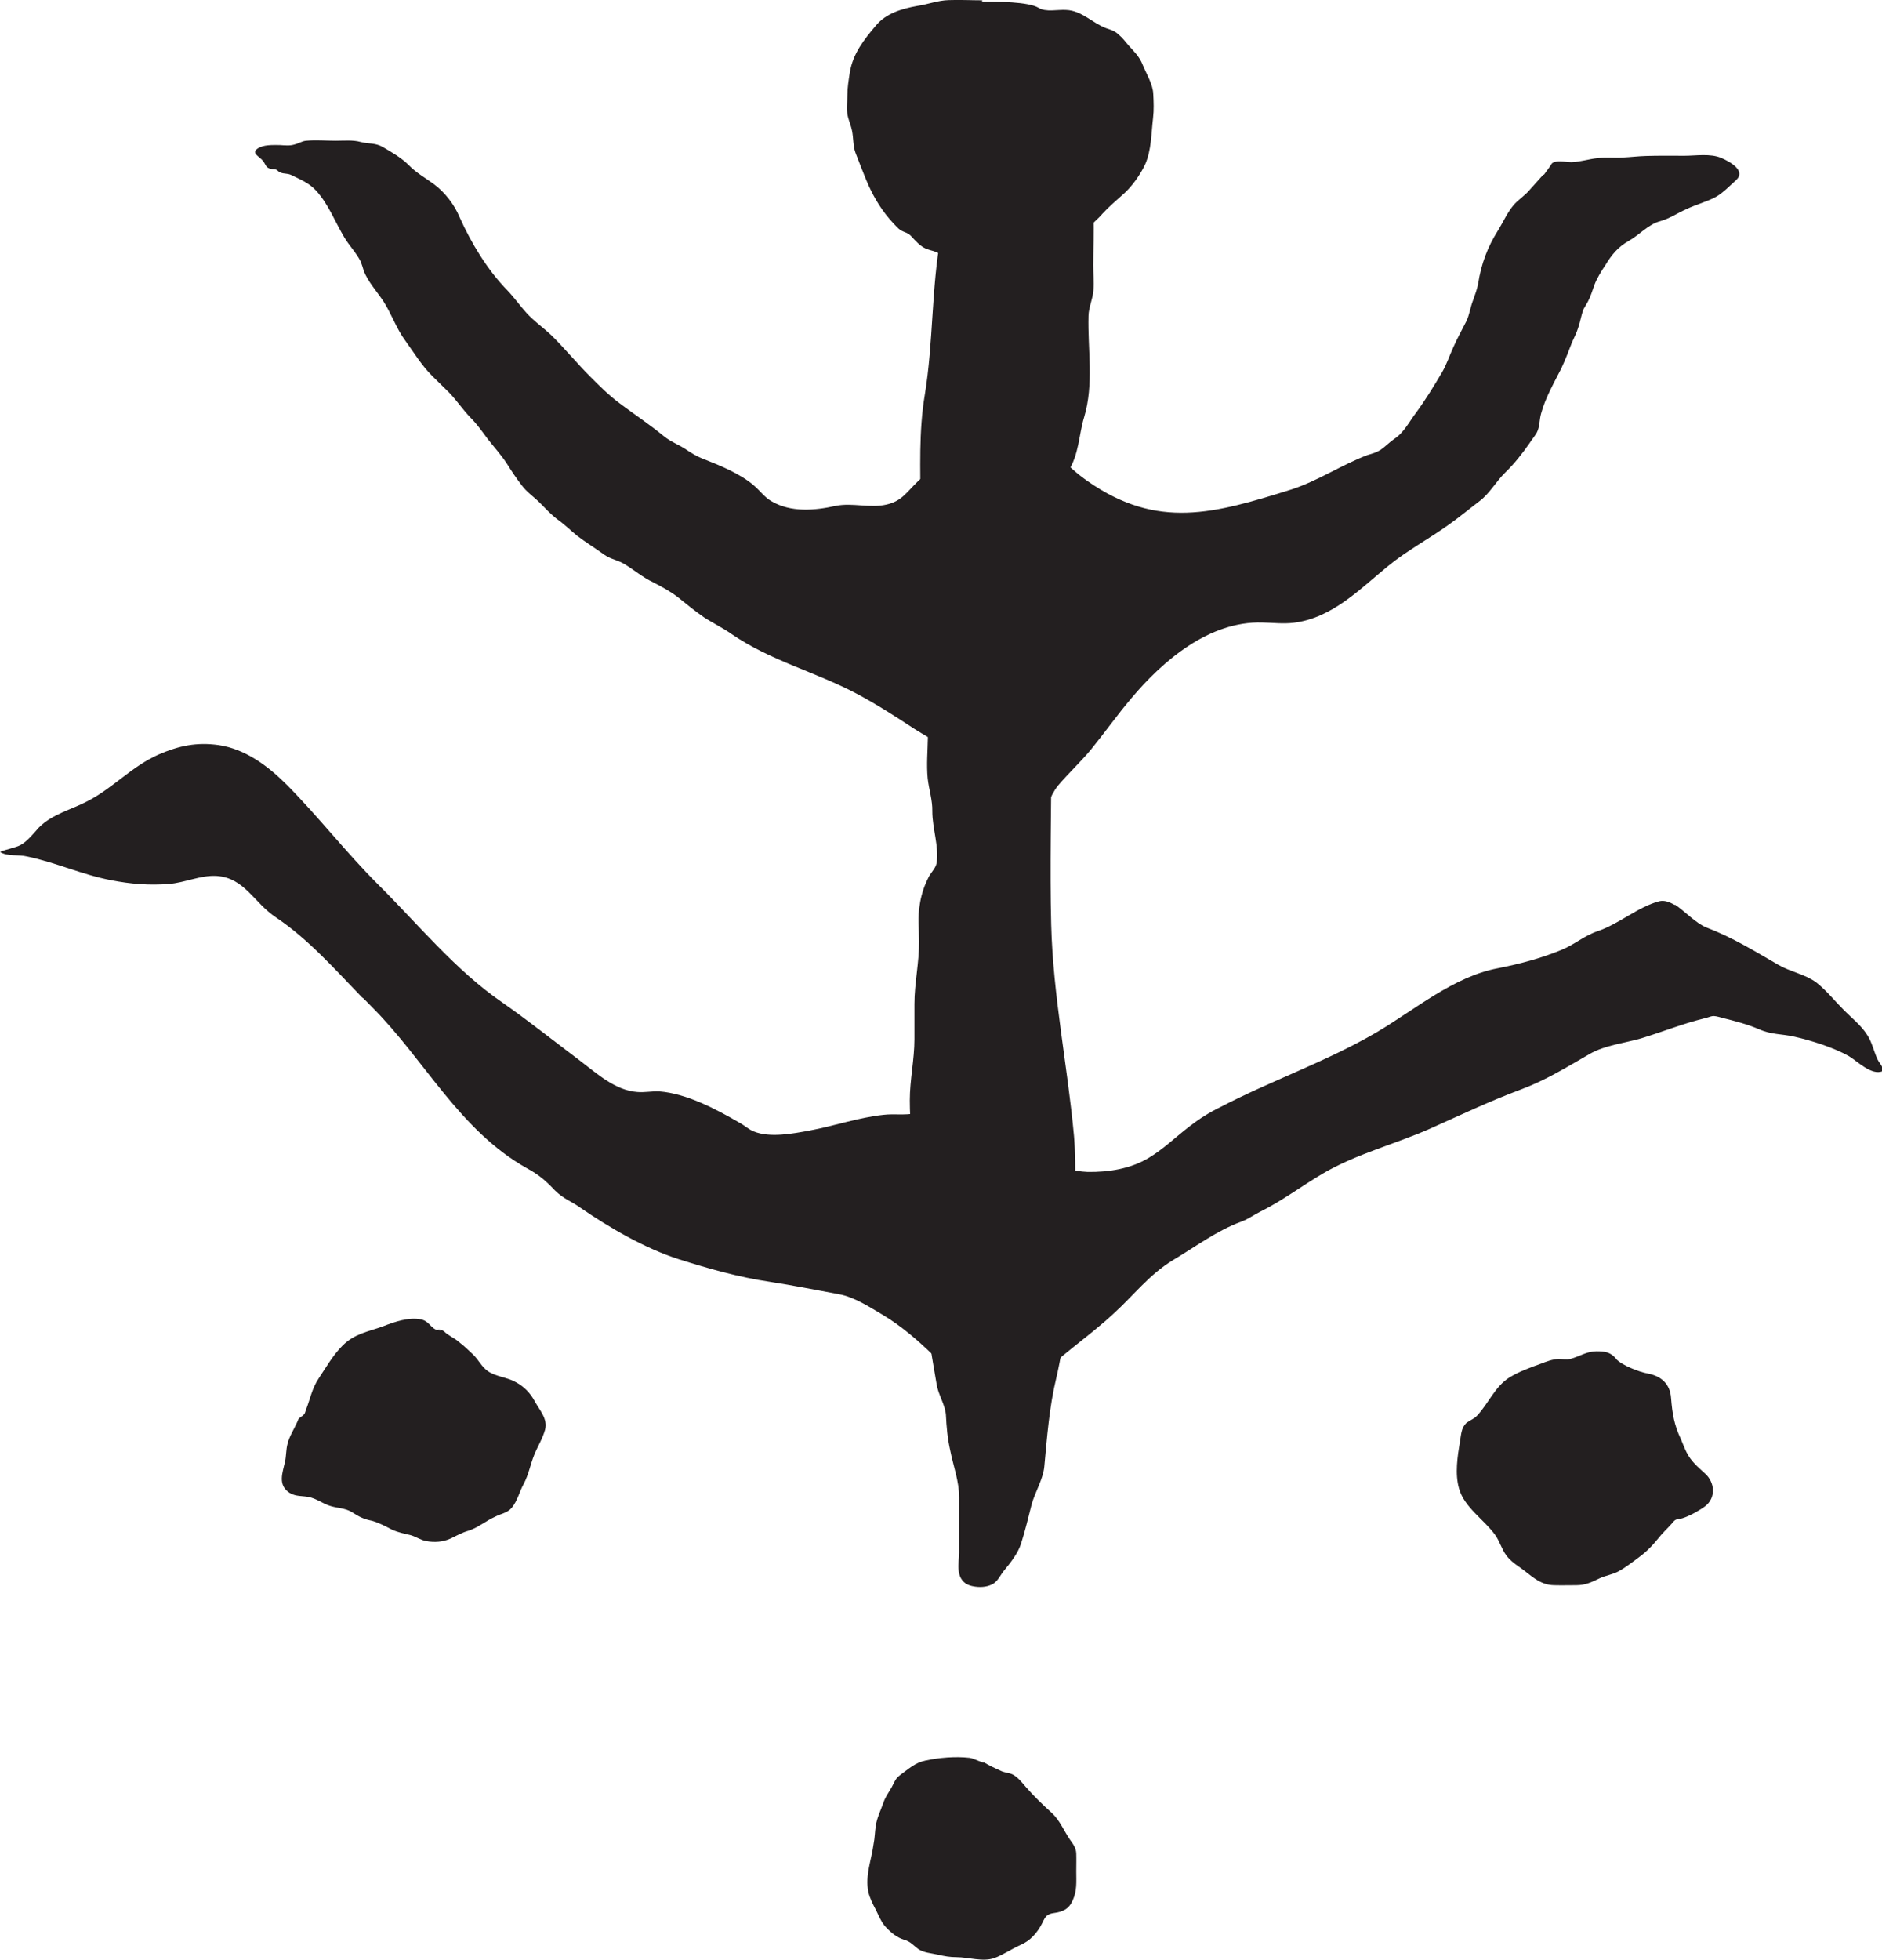 <?xml version="1.0" encoding="UTF-8" standalone="no"?>
<!-- Created with Inkscape (http://www.inkscape.org/) -->

<svg
   width="23.06"
   height="24"
   viewBox="0 0 6.101 6.35"
   version="1.1"
   id="svg22300"
   inkscape:version="1.2.1 (9c6d41e4, 2022-07-14)"
   sodipodi:docname="weakness.svg"
   xmlns:inkscape="http://www.inkscape.org/namespaces/inkscape"
   xmlns:sodipodi="http://sodipodi.sourceforge.net/DTD/sodipodi-0.dtd"
   xmlns="http://www.w3.org/2000/svg"
   xmlns:svg="http://www.w3.org/2000/svg">
  <sodipodi:namedview
     id="namedview22302"
     pagecolor="#505050"
     bordercolor="#eeeeee"
     borderopacity="1"
     inkscape:showpageshadow="0"
     inkscape:pageopacity="0"
     inkscape:pagecheckerboard="0"
     inkscape:deskcolor="#505050"
     inkscape:document-units="mm"
     showgrid="false"
     inkscape:zoom="0.70199214"
     inkscape:cx="-4.2735521"
     inkscape:cy="180.91371"
     inkscape:window-width="1390"
     inkscape:window-height="938"
     inkscape:window-x="0"
     inkscape:window-y="25"
     inkscape:window-maximized="0"
     inkscape:current-layer="layer1" />
  <defs
     id="defs22297" />
  <g
     inkscape:label="Layer 1"
     inkscape:groupmode="layer"
     id="layer1"
     transform="translate(-106.181,-100.717)">
    <path
       fill-rule="nonzero"
       fill="#231f20"
       fill-opacity="1"
       d="m 107.615,105.027 c -0.036,0.005 -0.037,-0.028 -0.068,-0.035 -0.04,-0.009 -0.088,0.008 -0.124,0.022 -0.049,0.018 -0.092,0.023 -0.132,0.063 -0.031,0.031 -0.053,0.07 -0.077,0.106 -0.022,0.033 -0.027,0.065 -0.041,0.101 -0.004,0.01 -0.002,0.012 -0.01,0.019 -0.015,0.012 -0.012,0.005 -0.019,0.022 -0.01,0.023 -0.025,0.045 -0.031,0.07 -0.005,0.018 -0.004,0.039 -0.008,0.057 -0.008,0.037 -0.025,0.076 0.015,0.102 0.02,0.012 0.039,0.009 0.061,0.013 0.025,0.005 0.044,0.02 0.067,0.028 0.025,0.009 0.052,0.007 0.075,0.022 0.022,0.014 0.037,0.022 0.063,0.027 0.025,0.007 0.044,0.018 0.066,0.029 0.02,0.009 0.04,0.013 0.061,0.018 0.017,0.005 0.032,0.016 0.05,0.019 0.026,0.005 0.054,0.003 0.078,-0.008 0.021,-0.01 0.038,-0.02 0.06,-0.026 0.032,-0.011 0.054,-0.031 0.085,-0.045 0.019,-0.01 0.04,-0.012 0.054,-0.029 0.019,-0.023 0.025,-0.053 0.039,-0.078 0.016,-0.03 0.021,-0.062 0.034,-0.094 0.011,-0.027 0.027,-0.052 0.035,-0.081 0.009,-0.035 -0.017,-0.062 -0.033,-0.091 -0.015,-0.028 -0.035,-0.049 -0.064,-0.064 -0.027,-0.015 -0.064,-0.017 -0.089,-0.035 -0.02,-0.014 -0.03,-0.037 -0.048,-0.054 -0.015,-0.014 -0.028,-0.027 -0.044,-0.039 -0.015,-0.014 -0.035,-0.021 -0.049,-0.035 -0.009,-0.008 -0.041,-0.014 -0.005,-0.004"
       id="path22041"
       style="stroke-width:0.233" />
    <path
       fill-rule="nonzero"
       fill="#231f20"
       fill-opacity="1"
       d="m 109.323,106.412 c -0.044,-0.005 -0.098,-6.6e-4 -0.142,0.009 -0.034,0.007 -0.054,0.027 -0.082,0.047 -0.012,0.009 -0.015,0.015 -0.023,0.031 -0.01,0.021 -0.025,0.038 -0.032,0.061 -0.009,0.025 -0.02,0.046 -0.024,0.073 -0.003,0.019 -0.003,0.039 -0.007,0.058 -0.007,0.053 -0.028,0.102 -0.017,0.156 0.005,0.021 0.015,0.04 0.025,0.059 0.01,0.02 0.017,0.039 0.032,0.055 0.018,0.019 0.035,0.033 0.06,0.041 0.019,0.005 0.028,0.017 0.044,0.029 0.018,0.013 0.044,0.014 0.065,0.019 0.021,0.005 0.039,0.008 0.06,0.008 0.038,0 0.085,0.016 0.122,0.003 0.028,-0.01 0.055,-0.029 0.084,-0.042 0.033,-0.014 0.056,-0.04 0.072,-0.072 0.01,-0.021 0.015,-0.029 0.038,-0.032 0.029,-0.004 0.048,-0.013 0.06,-0.04 0.015,-0.032 0.012,-0.061 0.012,-0.095 0,-0.019 6.6e-4,-0.039 0,-0.058 -6.6e-4,-0.018 -0.01,-0.03 -0.02,-0.044 -0.02,-0.029 -0.033,-0.063 -0.059,-0.087 -0.03,-0.027 -0.059,-0.055 -0.085,-0.085 -0.012,-0.014 -0.024,-0.029 -0.039,-0.038 -0.011,-0.007 -0.025,-0.007 -0.038,-0.012 -0.02,-0.009 -0.04,-0.018 -0.058,-0.029 -0.004,0.003 -0.032,-0.013 -0.047,-0.015"
       id="path22043"
       style="stroke-width:0.233" />
    <path
       fill-rule="nonzero"
       fill="#231f20"
       fill-opacity="1"
       d="m 111.42,105.119 c -0.018,-0.021 -0.035,-0.024 -0.064,-0.024 -0.033,6.5e-4 -0.054,0.017 -0.085,0.025 -0.013,0.003 -0.025,0 -0.037,0 -0.02,6.6e-4 -0.039,0.008 -0.057,0.015 -0.034,0.012 -0.072,0.026 -0.103,0.045 -0.047,0.03 -0.067,0.083 -0.104,0.123 -0.01,0.011 -0.023,0.015 -0.035,0.024 -0.017,0.016 -0.017,0.037 -0.021,0.06 -0.008,0.048 -0.017,0.105 -0.003,0.153 0.017,0.061 0.081,0.1 0.117,0.15 0.015,0.021 0.021,0.046 0.036,0.066 0.011,0.015 0.025,0.026 0.041,0.037 0.038,0.026 0.065,0.059 0.114,0.06 0.024,6.6e-4 0.048,0 0.072,0 0.03,0 0.05,-0.01 0.077,-0.023 0.02,-0.009 0.042,-0.012 0.06,-0.022 0.022,-0.012 0.044,-0.029 0.064,-0.044 0.025,-0.018 0.045,-0.038 0.065,-0.063 0.013,-0.017 0.03,-0.032 0.044,-0.048 0.013,-0.017 0.015,-0.012 0.034,-0.017 0.023,-0.007 0.055,-0.025 0.074,-0.039 0.036,-0.028 0.031,-0.078 -6.5e-4,-0.106 -0.024,-0.022 -0.045,-0.039 -0.06,-0.069 -0.007,-0.014 -0.012,-0.028 -0.018,-0.042 -0.022,-0.046 -0.028,-0.083 -0.032,-0.133 -0.003,-0.047 -0.033,-0.072 -0.076,-0.08 -0.028,-0.005 -0.085,-0.027 -0.103,-0.048"
       id="path22045"
       style="stroke-width:0.233" />
    <path
       fill-rule="nonzero"
       fill="#231f20"
       fill-opacity="1"
       d="m 109.365,100.718 c -0.035,0 -0.072,-0.002 -0.108,-6.5e-4 -0.035,6.5e-4 -0.068,0.014 -0.103,0.019 -0.05,0.009 -0.101,0.024 -0.134,0.064 -0.038,0.045 -0.074,0.09 -0.084,0.151 -0.004,0.025 -0.008,0.05 -0.008,0.074 0,0.023 -0.004,0.049 0.002,0.071 0.004,0.015 0.01,0.029 0.013,0.044 0.005,0.024 0.003,0.049 0.011,0.071 0.014,0.035 0.027,0.071 0.042,0.105 0.021,0.046 0.045,0.085 0.08,0.123 0.008,0.008 0.015,0.017 0.025,0.024 0.013,0.007 0.022,0.007 0.033,0.018 0.015,0.016 0.029,0.033 0.05,0.042 0.013,0.005 0.027,0.007 0.04,0.014 0.014,0.007 0.023,0.015 0.035,0.024 0.03,0.019 0.06,0.024 0.095,0.025 0.053,0.002 0.106,0.014 0.16,0.007 0.026,-0.003 0.044,-0.018 0.069,-0.025 0.039,-0.011 0.051,-0.025 0.075,-0.055 0.007,-0.007 0.014,-0.01 0.019,-0.016 0.013,-0.012 0.021,-0.027 0.031,-0.04 0.015,-0.018 0.033,-0.031 0.047,-0.048 0.021,-0.023 0.044,-0.042 0.066,-0.062 0.028,-0.024 0.056,-0.063 0.072,-0.097 0.021,-0.047 0.02,-0.101 0.026,-0.151 0.003,-0.025 0.002,-0.053 6.6e-4,-0.077 -6.6e-4,-0.032 -0.023,-0.067 -0.035,-0.097 -0.01,-0.025 -0.027,-0.041 -0.045,-0.061 -0.01,-0.012 -0.02,-0.025 -0.032,-0.035 -0.014,-0.013 -0.024,-0.015 -0.041,-0.021 -0.045,-0.017 -0.079,-0.057 -0.129,-0.059 -0.028,-0.002 -0.066,0.008 -0.09,-0.007 -0.033,-0.02 -0.135,-0.02 -0.183,-0.02"
       id="path22047"
       style="stroke-width:0.233" />
    <path
       fill-rule="nonzero"
       fill="#231f20"
       fill-opacity="1"
       d="m 111.184,101.283 c -0.014,0.016 -0.029,0.032 -0.043,0.048 -0.015,0.018 -0.035,0.031 -0.051,0.048 -0.022,0.025 -0.035,0.056 -0.053,0.085 -0.034,0.054 -0.054,0.108 -0.064,0.171 -0.004,0.022 -0.01,0.035 -0.017,0.056 -0.009,0.023 -0.011,0.046 -0.022,0.068 -0.014,0.028 -0.029,0.054 -0.042,0.084 -0.012,0.026 -0.021,0.054 -0.036,0.08 -0.026,0.044 -0.054,0.09 -0.085,0.132 -0.022,0.029 -0.039,0.064 -0.07,0.084 -0.016,0.011 -0.029,0.025 -0.045,0.036 -0.013,0.008 -0.027,0.012 -0.041,0.016 -0.085,0.032 -0.161,0.084 -0.248,0.112 -0.249,0.078 -0.434,0.131 -0.66,-0.027 -0.068,-0.047 -0.128,-0.114 -0.163,-0.189 -0.012,-0.025 -0.018,-0.054 -0.05,-0.055 -0.035,-0.002 -0.056,0.036 -0.027,0.06 -0.019,0.06 -0.098,0.104 -0.156,0.109 -0.066,0.005 -0.106,0.029 -0.156,0.077 -0.035,0.034 -0.051,0.063 -0.101,0.074 -0.054,0.012 -0.11,-0.007 -0.164,0.004 -0.067,0.015 -0.145,0.022 -0.208,-0.015 -0.023,-0.013 -0.037,-0.034 -0.057,-0.051 -0.044,-0.038 -0.108,-0.064 -0.161,-0.085 -0.022,-0.008 -0.042,-0.02 -0.061,-0.033 -0.023,-0.015 -0.048,-0.024 -0.069,-0.041 -0.046,-0.038 -0.096,-0.071 -0.144,-0.107 -0.035,-0.026 -0.065,-0.056 -0.095,-0.086 -0.044,-0.044 -0.083,-0.092 -0.127,-0.135 -0.026,-0.025 -0.056,-0.045 -0.081,-0.073 -0.021,-0.023 -0.039,-0.049 -0.061,-0.072 -0.064,-0.065 -0.118,-0.154 -0.155,-0.237 -0.017,-0.041 -0.047,-0.08 -0.083,-0.107 -0.027,-0.02 -0.058,-0.037 -0.082,-0.062 -0.024,-0.024 -0.054,-0.041 -0.083,-0.058 -0.025,-0.015 -0.046,-0.01 -0.073,-0.017 -0.025,-0.007 -0.054,-0.004 -0.082,-0.004 -0.03,0 -0.063,-0.003 -0.094,0 -0.013,6.6e-4 -0.025,0.009 -0.038,0.012 -0.015,0.005 -0.032,0.003 -0.048,0.002 -0.022,0 -0.054,-0.002 -0.073,0.012 -0.021,0.015 0.009,0.026 0.019,0.04 0.009,0.012 0.008,0.021 0.024,0.025 0.007,0.002 0.012,0 0.019,0.003 0.005,0.003 0.007,0.007 0.013,0.009 0.012,0.005 0.022,0.002 0.035,0.008 0.03,0.015 0.057,0.025 0.081,0.051 0.04,0.044 0.061,0.101 0.091,0.151 0.016,0.027 0.039,0.05 0.053,0.078 0.004,0.01 0.007,0.02 0.01,0.03 0.014,0.037 0.043,0.067 0.065,0.101 0.026,0.041 0.041,0.087 0.07,0.126 0.029,0.04 0.052,0.079 0.087,0.114 0.018,0.018 0.037,0.036 0.055,0.054 0.025,0.026 0.044,0.055 0.07,0.082 0.021,0.021 0.037,0.044 0.054,0.067 0.021,0.027 0.044,0.052 0.063,0.081 0.015,0.024 0.031,0.048 0.048,0.07 0.016,0.022 0.04,0.038 0.059,0.057 0.018,0.018 0.035,0.037 0.056,0.053 0.024,0.017 0.043,0.036 0.065,0.054 0.029,0.022 0.06,0.041 0.089,0.062 0.02,0.014 0.044,0.017 0.065,0.03 0.031,0.019 0.059,0.043 0.093,0.059 0.029,0.015 0.055,0.029 0.081,0.049 0.027,0.022 0.054,0.044 0.083,0.064 0.029,0.019 0.061,0.034 0.089,0.054 0.129,0.088 0.271,0.122 0.407,0.194 0.064,0.034 0.126,0.074 0.187,0.114 0.031,0.02 0.066,0.037 0.094,0.061 0.046,0.041 0.114,0.099 0.146,0.15 0.017,0.026 0.03,0.058 0.05,0.086 0.021,0.029 0.042,0.054 0.049,0.086 0.032,-0.013 0.051,-0.059 0.067,-0.087 0.023,-0.037 0.031,-0.078 0.059,-0.113 0.034,-0.04 0.073,-0.076 0.107,-0.117 0.044,-0.054 0.085,-0.112 0.13,-0.165 0.104,-0.124 0.254,-0.251 0.425,-0.246 0.035,6.6e-4 0.068,0.005 0.103,6.6e-4 0.124,-0.016 0.211,-0.107 0.304,-0.183 0.062,-0.051 0.134,-0.089 0.198,-0.135 0.034,-0.024 0.065,-0.05 0.098,-0.075 0.034,-0.025 0.055,-0.065 0.085,-0.094 0.03,-0.029 0.054,-0.06 0.078,-0.094 0.007,-0.011 0.017,-0.023 0.024,-0.035 0.01,-0.019 0.008,-0.041 0.014,-0.062 0.014,-0.051 0.041,-0.098 0.065,-0.145 0.013,-0.028 0.024,-0.056 0.035,-0.085 0.007,-0.016 0.015,-0.031 0.02,-0.047 0.007,-0.02 0.01,-0.041 0.017,-0.06 0.005,-0.009 0.01,-0.017 0.015,-0.026 0.009,-0.017 0.014,-0.035 0.021,-0.054 0.008,-0.021 0.022,-0.044 0.035,-0.063 0.021,-0.035 0.042,-0.06 0.076,-0.079 0.035,-0.02 0.064,-0.054 0.102,-0.064 0.032,-0.009 0.055,-0.026 0.085,-0.039 0.031,-0.015 0.067,-0.024 0.096,-0.04 0.023,-0.013 0.045,-0.036 0.065,-0.054 0.034,-0.031 -0.022,-0.061 -0.048,-0.072 -0.035,-0.015 -0.083,-0.007 -0.119,-0.007 -0.042,0 -0.084,-6.6e-4 -0.125,6.6e-4 -0.025,6.6e-4 -0.051,0.004 -0.076,0.005 -0.026,0.002 -0.054,-0.002 -0.081,0.002 -0.029,0.003 -0.055,0.012 -0.085,0.013 -0.016,0 -0.056,-0.009 -0.065,0.007 6.6e-4,0 -0.011,0.017 -0.024,0.034"
       id="path22049"
       style="stroke-width:0.233" />
    <path
       fill-rule="nonzero"
       fill="#231f20"
       fill-opacity="1"
       d="m 109.32,100.976 c 0,0.015 -0.014,0.028 -0.018,0.042 -0.007,0.022 -0.009,0.044 -0.015,0.066 -0.017,0.072 -0.035,0.143 -0.048,0.215 -0.011,0.061 0.004,0.122 -0.008,0.183 -0.031,0.169 -0.024,0.344 -0.052,0.514 -0.02,0.12 -0.014,0.239 -0.014,0.362 0,0.114 -0.017,0.243 0.012,0.352 0.011,0.043 0.016,0.072 0.002,0.115 -0.016,0.051 -0.04,0.092 -0.026,0.148 0.011,0.045 0.037,0.085 0.036,0.132 -6.6e-4,0.044 -0.005,0.089 -6.6e-4,0.134 0.004,0.036 0.016,0.071 0.015,0.107 0,0.055 0.022,0.113 0.014,0.167 -0.003,0.018 -0.021,0.033 -0.028,0.05 -0.014,0.028 -0.023,0.058 -0.027,0.087 -0.007,0.038 -0.002,0.078 -0.002,0.117 6.6e-4,0.068 -0.015,0.135 -0.015,0.203 0,0.038 0,0.075 0,0.114 0,0.066 -0.015,0.132 -0.015,0.198 0,0.073 0.008,0.144 0.019,0.217 0.005,0.028 0.019,0.05 0.031,0.077 0.015,0.034 0.008,0.073 0.008,0.107 0,0.095 0,0.191 0,0.286 0,0.079 0.016,0.154 0.029,0.233 0.005,0.033 0.027,0.065 0.03,0.098 0.002,0.04 0.005,0.076 0.014,0.116 0.01,0.051 0.029,0.1 0.029,0.153 0,0.06 0,0.12 0,0.18 0,0.027 -0.018,0.094 0.043,0.107 0.023,0.005 0.046,0.003 0.062,-0.005 0.02,-0.008 0.03,-0.034 0.041,-0.046 0.022,-0.027 0.044,-0.055 0.054,-0.085 0.014,-0.043 0.024,-0.086 0.035,-0.129 0.011,-0.04 0.037,-0.081 0.041,-0.122 0.009,-0.096 0.016,-0.193 0.039,-0.288 0.015,-0.063 0.024,-0.133 0.04,-0.192 -0.002,-0.039 0.018,-0.075 0.018,-0.114 0,-0.053 0,-0.105 0,-0.157 0,-0.105 0.008,-0.215 -6.6e-4,-0.32 -0.021,-0.229 -0.068,-0.454 -0.074,-0.685 -0.005,-0.189 6.6e-4,-0.379 6.6e-4,-0.568 0,-0.072 -0.01,-0.155 0.002,-0.226 0.037,-0.013 0.031,0 0.046,-0.032 0.013,-0.025 0,-0.102 -6.6e-4,-0.13 -6.6e-4,-0.03 -0.002,-0.06 -0.004,-0.09 -0.003,-0.045 -0.007,-0.091 -0.014,-0.135 -0.007,-0.04 -0.005,-0.081 -0.007,-0.121 -6.6e-4,-0.035 -0.01,-0.071 -0.002,-0.105 0.005,-0.021 0.02,-0.04 0.033,-0.06 0.037,-0.057 0.035,-0.119 0.053,-0.178 0.032,-0.107 0.011,-0.219 0.014,-0.328 6.6e-4,-0.028 0.014,-0.054 0.016,-0.083 0.002,-0.027 -6.5e-4,-0.054 -6.5e-4,-0.081 0,-0.053 0.003,-0.106 6.5e-4,-0.16 -6.5e-4,-0.032 -0.014,-0.062 -0.016,-0.094 -6.6e-4,-0.018 0.003,-0.037 0.002,-0.055 -0.003,-0.032 -0.026,-0.073 -0.044,-0.103 -0.021,-0.035 -0.032,-0.065 -0.046,-0.101 -0.015,-0.035 -0.06,-0.039 -0.099,-0.065 -0.037,-0.023 -0.087,-0.066 -0.143,-0.077 -0.009,0.016 -0.003,0.036 -0.061,0.053"
       id="path22051"
       style="stroke-width:0.233" />
    <path
       fill-rule="nonzero"
       fill="#231f20"
       fill-opacity="1"
       d="m 111.61,103.649 c -0.017,-0.01 -0.034,-0.016 -0.05,-0.012 -0.069,0.018 -0.131,0.074 -0.2,0.097 -0.044,0.015 -0.074,0.043 -0.118,0.061 -0.066,0.027 -0.134,0.045 -0.205,0.059 -0.144,0.027 -0.27,0.135 -0.394,0.208 -0.163,0.095 -0.339,0.155 -0.506,0.242 -0.035,0.017 -0.067,0.037 -0.098,0.061 -0.045,0.034 -0.086,0.075 -0.135,0.104 -0.059,0.035 -0.129,0.046 -0.197,0.045 -0.05,-0.002 -0.087,-0.015 -0.13,-0.041 -0.035,-0.021 -0.069,-0.065 -0.106,-0.075 0,0.03 0.011,0.057 0.016,0.086 0.005,0.031 0.007,0.062 0.009,0.094 0.005,0.052 0,0.082 -0.023,0.128 -0.031,0.066 -0.03,0.113 -0.04,0.183 -0.007,0.043 -0.021,0.093 -0.038,0.132 -0.02,0.043 -0.017,0.058 -0.007,0.104 0.01,0.041 0.032,0.079 0.043,0.12 0.007,0.028 -6.6e-4,0.077 0.023,0.098 0.005,-0.048 0.048,-0.116 0.081,-0.15 0.079,-0.083 0.173,-0.143 0.256,-0.22 0.065,-0.059 0.115,-0.126 0.192,-0.173 0.074,-0.044 0.143,-0.096 0.222,-0.125 0.022,-0.008 0.041,-0.022 0.061,-0.032 0.071,-0.035 0.134,-0.083 0.202,-0.123 0.11,-0.065 0.237,-0.096 0.353,-0.148 0.096,-0.043 0.191,-0.088 0.29,-0.125 0.083,-0.031 0.148,-0.072 0.223,-0.115 0.05,-0.029 0.113,-0.035 0.168,-0.051 0.069,-0.021 0.133,-0.047 0.202,-0.064 0.031,-0.007 0.023,-0.013 0.061,-0.002 0.04,0.01 0.079,0.02 0.117,0.036 0.042,0.019 0.074,0.015 0.117,0.025 0.054,0.012 0.129,0.036 0.176,0.063 0.026,0.015 0.074,0.065 0.11,0.048 -6.6e-4,-0.019 -0.01,-0.022 -0.018,-0.039 -0.011,-0.024 -0.018,-0.056 -0.033,-0.078 -0.02,-0.032 -0.052,-0.056 -0.078,-0.083 -0.029,-0.029 -0.055,-0.062 -0.087,-0.087 -0.037,-0.027 -0.083,-0.034 -0.123,-0.057 -0.076,-0.044 -0.149,-0.089 -0.233,-0.121 -0.035,-0.014 -0.069,-0.052 -0.102,-0.074"
       id="path22053"
       style="stroke-width:0.233" />
    <path
       fill-rule="nonzero"
       fill="#231f20"
       fill-opacity="1"
       d="m 107.356,103.95 c -0.089,-0.092 -0.175,-0.19 -0.281,-0.261 -0.071,-0.047 -0.101,-0.128 -0.192,-0.134 -0.052,-0.003 -0.103,0.022 -0.155,0.026 -0.064,0.005 -0.124,0 -0.186,-0.012 -0.095,-0.018 -0.181,-0.058 -0.273,-0.077 -0.028,-0.007 -0.066,6.6e-4 -0.088,-0.015 0.018,-0.008 0.05,-0.013 0.068,-0.023 0.022,-0.013 0.041,-0.037 0.058,-0.056 0.044,-0.044 0.104,-0.057 0.159,-0.086 0.084,-0.044 0.141,-0.111 0.228,-0.15 0.067,-0.029 0.124,-0.041 0.196,-0.031 0.087,0.013 0.16,0.068 0.221,0.129 0.103,0.104 0.191,0.218 0.294,0.321 0.13,0.129 0.253,0.28 0.403,0.383 0.086,0.06 0.17,0.127 0.255,0.191 0.054,0.041 0.113,0.095 0.184,0.1 0.024,0.002 0.047,-0.003 0.071,-0.002 0.09,0.007 0.185,0.058 0.261,0.102 0.015,0.008 0.03,0.022 0.046,0.028 0.052,0.021 0.126,0.007 0.18,-0.003 0.081,-0.015 0.157,-0.042 0.24,-0.051 0.035,-0.004 0.069,0.002 0.104,-0.005 0.033,-0.005 0.062,-0.024 0.093,-0.035 0.021,-0.007 0.1,-0.02 0.075,-0.051 -0.074,0.035 -0.055,0.085 -0.054,0.153 6.6e-4,0.044 -0.011,0.087 -0.011,0.131 0,0.052 0.011,0.104 0.011,0.157 -6.6e-4,0.055 0.004,0.112 0.015,0.166 0.007,0.036 0.029,0.07 0.035,0.106 0.003,0.028 -0.007,0.052 -0.007,0.08 0.002,0.044 0.021,0.087 0.028,0.131 0.005,0.034 0.002,0.07 0.015,0.102 -0.084,-0.1 -0.192,-0.218 -0.303,-0.285 -0.044,-0.026 -0.095,-0.06 -0.146,-0.069 -0.077,-0.014 -0.145,-0.028 -0.223,-0.04 -0.102,-0.015 -0.2,-0.043 -0.298,-0.074 -0.108,-0.035 -0.222,-0.101 -0.315,-0.165 -0.032,-0.023 -0.056,-0.029 -0.085,-0.058 -0.03,-0.032 -0.053,-0.051 -0.09,-0.071 -0.219,-0.123 -0.331,-0.351 -0.501,-0.521 -0.011,-0.011 -0.021,-0.022 -0.032,-0.032"
       id="path22055"
       style="stroke-width:0.233" />
  </g>
</svg>
